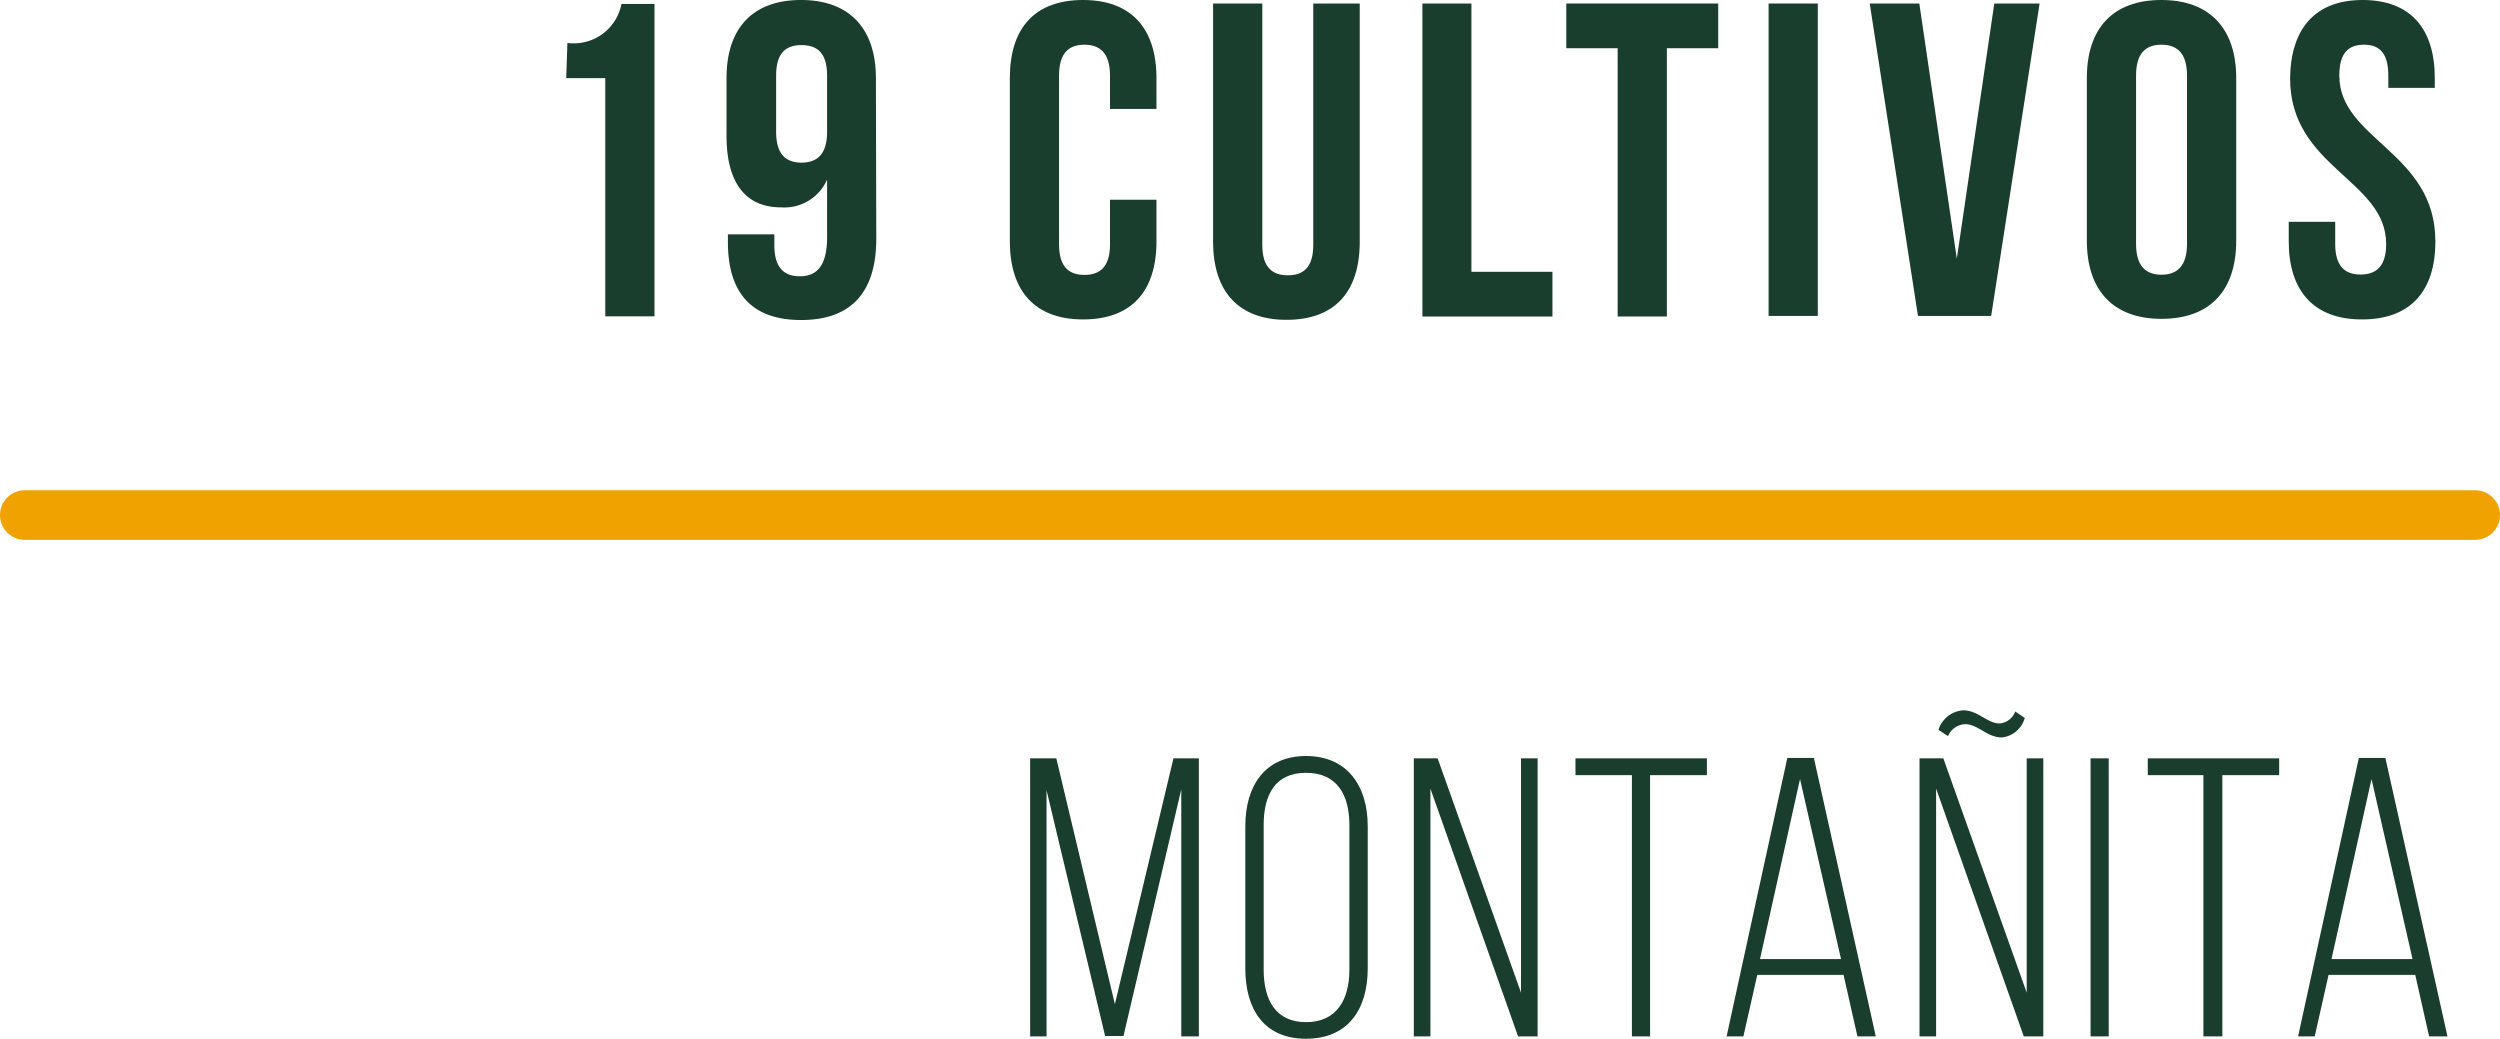 <svg xmlns="http://www.w3.org/2000/svg" viewBox="0 0 128.04 53.2"><defs><style>.cls-1{fill:#f0a200;}.cls-2{fill:#193e2e;}</style></defs><title>1Montanita2018</title><g id="Capa_2" data-name="Capa 2"><g id="Capa_1-2" data-name="Capa 1"><path class="cls-1" d="M126.77,27.65H1.27a1.27,1.27,0,0,1,0-2.54h125.5a1.27,1.27,0,0,1,0,2.54Z"/><path class="cls-2" d="M29.06,2.2a2.49,2.49,0,0,0,2.77-2h1.69v16H31V4h-2Z"/><path class="cls-2" d="M44.88,12.22c0,2.7-1.24,4.17-3.85,4.17s-3.75-1.47-3.75-4V12h2.38v.57c0,1.14.5,1.58,1.3,1.58s1.4-.44,1.4-2V9.2A2.39,2.39,0,0,1,40,10.62c-1.85,0-2.79-1.3-2.79-3.66V4c0-2.57,1.35-4,3.82-4s3.83,1.46,3.83,4ZM42.36,6.75V3.87c0-1.15-.5-1.56-1.31-1.56s-1.3.41-1.3,1.56V6.75c0,1.15.5,1.58,1.3,1.58S42.36,7.9,42.36,6.75Z"/><path class="cls-2" d="M59.23,10.23v2.13c0,2.56-1.28,4-3.76,4s-3.75-1.47-3.75-4V4c0-2.57,1.28-4,3.75-4s3.76,1.46,3.76,4V5.58H56.85V3.87c0-1.15-.51-1.58-1.31-1.58s-1.3.43-1.3,1.58v8.65c0,1.14.5,1.56,1.3,1.56s1.31-.42,1.31-1.56V10.23Z"/><path class="cls-2" d="M64.65.18V12.54c0,1.15.51,1.56,1.31,1.56s1.3-.41,1.3-1.56V.18h2.38v12.2c0,2.57-1.28,4-3.75,4s-3.76-1.46-3.76-4V.18Z"/><path class="cls-2" d="M72.85.18h2.51V13.92h4.15v2.29H72.85Z"/><path class="cls-2" d="M80.22.18H88V2.47H85.37V16.21H82.85V2.47H80.22Z"/><path class="cls-2" d="M90.58.18H93.1v16H90.58Z"/><path class="cls-2" d="M100.22,13.25,102.14.18h2.32l-2.48,16H98.23L95.76.18H98.3Z"/><path class="cls-2" d="M106.88,4c0-2.57,1.35-4,3.82-4s3.83,1.46,3.83,4v8.33c0,2.56-1.35,4-3.83,4s-3.82-1.47-3.82-4Zm2.52,8.49c0,1.14.5,1.58,1.3,1.58s1.31-.44,1.31-1.58V3.87c0-1.15-.51-1.58-1.31-1.58s-1.3.43-1.3,1.58Z"/><path class="cls-2" d="M121,0c2.45,0,3.7,1.46,3.7,4v.5h-2.38V3.87c0-1.15-.45-1.58-1.25-1.58s-1.26.43-1.26,1.58c0,3.29,4.92,3.91,4.92,8.49,0,2.56-1.28,4-3.76,4s-3.75-1.47-3.75-4v-1h2.38v1.14c0,1.14.5,1.56,1.3,1.56s1.31-.42,1.31-1.56c0-3.3-4.92-3.91-4.92-8.49C117.32,1.46,118.58,0,121,0Z"/><path class="cls-2" d="M57.54,53.06H56.6l-3-12.59V53.08h-.84V38.84H54.1l3,12.59,3-12.59H61.4V53.08h-.9V40.43Z"/><path class="cls-2" d="M63.78,42.32c0-2.07,1-3.6,3.11-3.6s3.16,1.53,3.16,3.6V49.6c0,2.08-1,3.6-3.16,3.6s-3.11-1.52-3.11-3.6Zm.94,7.34c0,1.55.61,2.69,2.17,2.69s2.22-1.14,2.22-2.69v-7.4c0-1.55-.63-2.68-2.22-2.68s-2.17,1.13-2.17,2.68Z"/><path class="cls-2" d="M73.26,53.08h-.85V38.84h1.22l4.27,12v-12h.85V53.08h-1L73.26,40.39Z"/><path class="cls-2" d="M83.58,53.08V39.7H80.69v-.86h6.73v.86H84.51V53.08Z"/><path class="cls-2" d="M90,49.93l-.71,3.15h-.86l3.11-14.26H92.9l3.17,14.26h-.94l-.71-3.15Zm.14-.81h4.15l-2.1-9.22Z"/><path class="cls-2" d="M99.16,53.08h-.85V38.84h1.22l4.27,12v-12h.85V53.08h-1L99.16,40.39Zm4.54-16.31a1.37,1.37,0,0,1-1.18,1c-.75,0-1.24-.7-1.89-.68a1,1,0,0,0-.86.61l-.49-.32a1.43,1.43,0,0,1,1.27-1c.77,0,1.28.71,1.89.67a.93.93,0,0,0,.77-.61Z"/><path class="cls-2" d="M108,38.84V53.08h-.93V38.84Z"/><path class="cls-2" d="M112.85,53.08V39.7H110v-.86h6.73v.86h-2.91V53.08Z"/><path class="cls-2" d="M119.26,49.93l-.71,3.15h-.85l3.11-14.26h1.36l3.18,14.26h-.94l-.71-3.15Zm.15-.81h4.15l-2.1-9.22Z"/></g></g></svg>